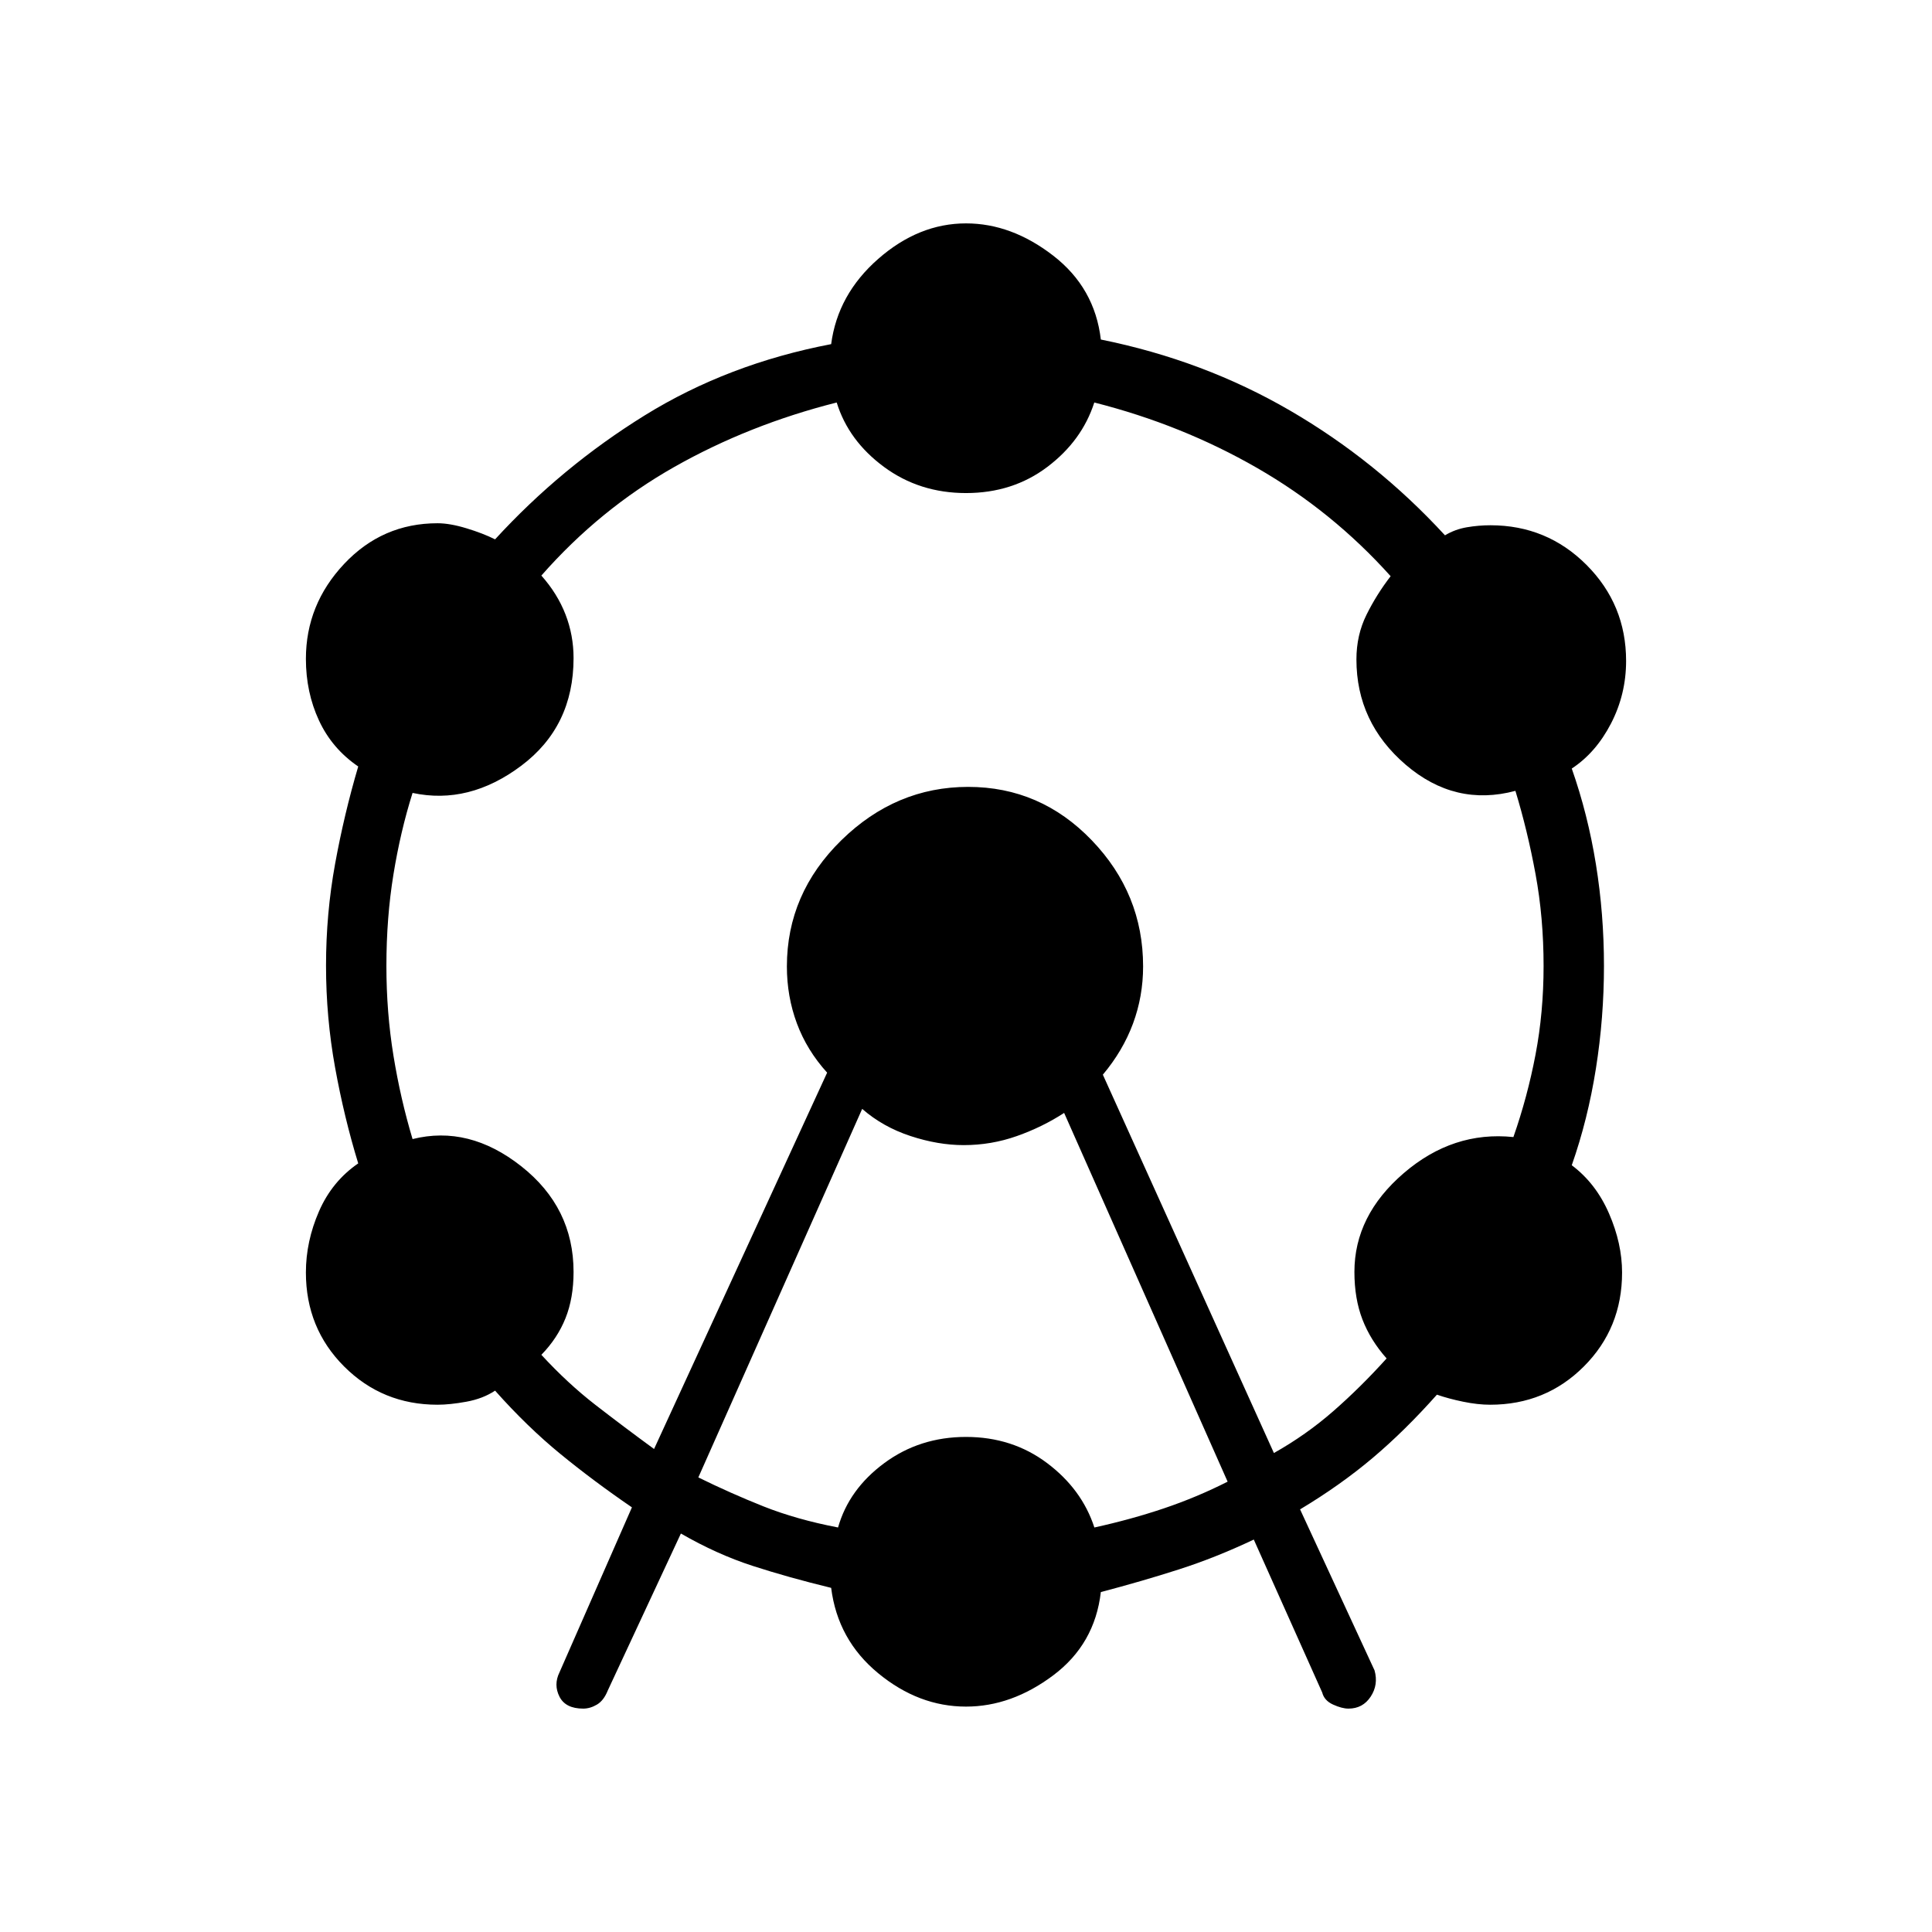<svg xmlns="http://www.w3.org/2000/svg" height="48" viewBox="0 -960 960 960" width="48"><path d="m278-129 36-82q-19-13-35.5-26.5T246-269q-6 4-14.24 5.5-8.23 1.5-14.35 1.5Q190-262 171-281q-19-19-19-46.72 0-15.43 6.5-30.36Q165-373 178-381.92q-7-22.82-11.5-47.65-4.5-24.82-4.5-50.63 0-25.8 4.5-50.51 4.5-24.71 11.5-48.43Q165-588 158.5-602t-6.5-30.6q0-26.99 19-47.2 19-20.2 46.41-20.2 6.12 0 14.35 2.5Q240-695 246-692q33-36 74.36-61.6T413-789q3.25-24.71 23.38-42.36Q456.5-849 480-849q22.6 0 43.3 16 20.7 16 23.7 41.71Q598-781 641-756t77 62q5-3 10.87-4 5.88-1 11.73-1 28.05 0 47.73 19.7Q808-659.59 808-631.6q0 16.6-7.5 31.1T781-578.11q8 22.78 12 47.54 4 24.76 4 50.51 0 25.75-4 51.01-4 25.27-12 48.05 12 9 18.5 23.95 6.5 14.94 6.5 29.36Q806-300 787-281q-19 19-46.56 19-6.14 0-13.42-1.5-7.27-1.5-13.02-3.5-16 18-32 31.5T646-210l37 80q2 7.09-1.91 13.04-3.91 5.96-11.04 5.96-3.24 0-7.64-2-4.41-2-5.41-6l-34-76q-19 9-37.33 14.87-18.32 5.88-38.67 11.22-3 25.91-23.7 41.41Q502.6-112 480-112q-23.5 0-43.62-16.57Q416.25-145.14 413-171q-21.27-5.17-39.01-10.92T338.33-198L302-120q-2 5-5.38 7t-6.82 2q-8.8 0-11.8-5.94t0-12.06Zm47-111 86-187q-10.07-11.12-15.03-24.48-4.97-13.36-4.97-28.29 0-36.23 27.08-62.73t63-26.5q35.92 0 61.42 26.54Q568-515.91 568-479.8q0 14.89-5.03 28.44Q557.94-437.82 548-426l85 188q16-9 29.5-20.8Q676-270.59 689-285q-8-9-12-19.34T673-328q0-28 24.5-49.06Q722-398.13 752-395q7-20 11-41t4-44q0-24-4-45.67-4-21.68-10-41.36Q723-559 698.5-580T674-632.34q0-12.09 5-22.18t12-19.17Q662-706 624.6-727.5 587.2-749 543.75-760q-6.12 19-23.32 32-17.19 13-40.43 13-23.14 0-40.76-13-17.62-13-23.49-32-43.54 11-80.65 32-37.1 21-66.1 54 8 9 12 19.33 4 10.32 4 21.67 0 34-26 53.5T205-566q-6 19-9.5 40.5T192-480q0 23 3.5 44.5T205-394q28-7 54 13.5t26 52.5q0 13-4 23t-12 18.2q13.1 14.22 26.9 24.91Q309.69-251.2 325-240Zm22 14.12q16 7.88 32.33 14.38 16.33 6.5 37.09 10.5 5.39-19 22.98-32 17.6-13 40.6-13t40.3 13q17.3 13 23.49 32 18.21-4 34.54-9.5T610-223.77L528.76-407q-10.76 7-23.48 11.5-12.73 4.5-26.43 4.5-12.68 0-26.39-4.5-13.72-4.5-24.05-13.5L347-225.88Z"/></svg>
